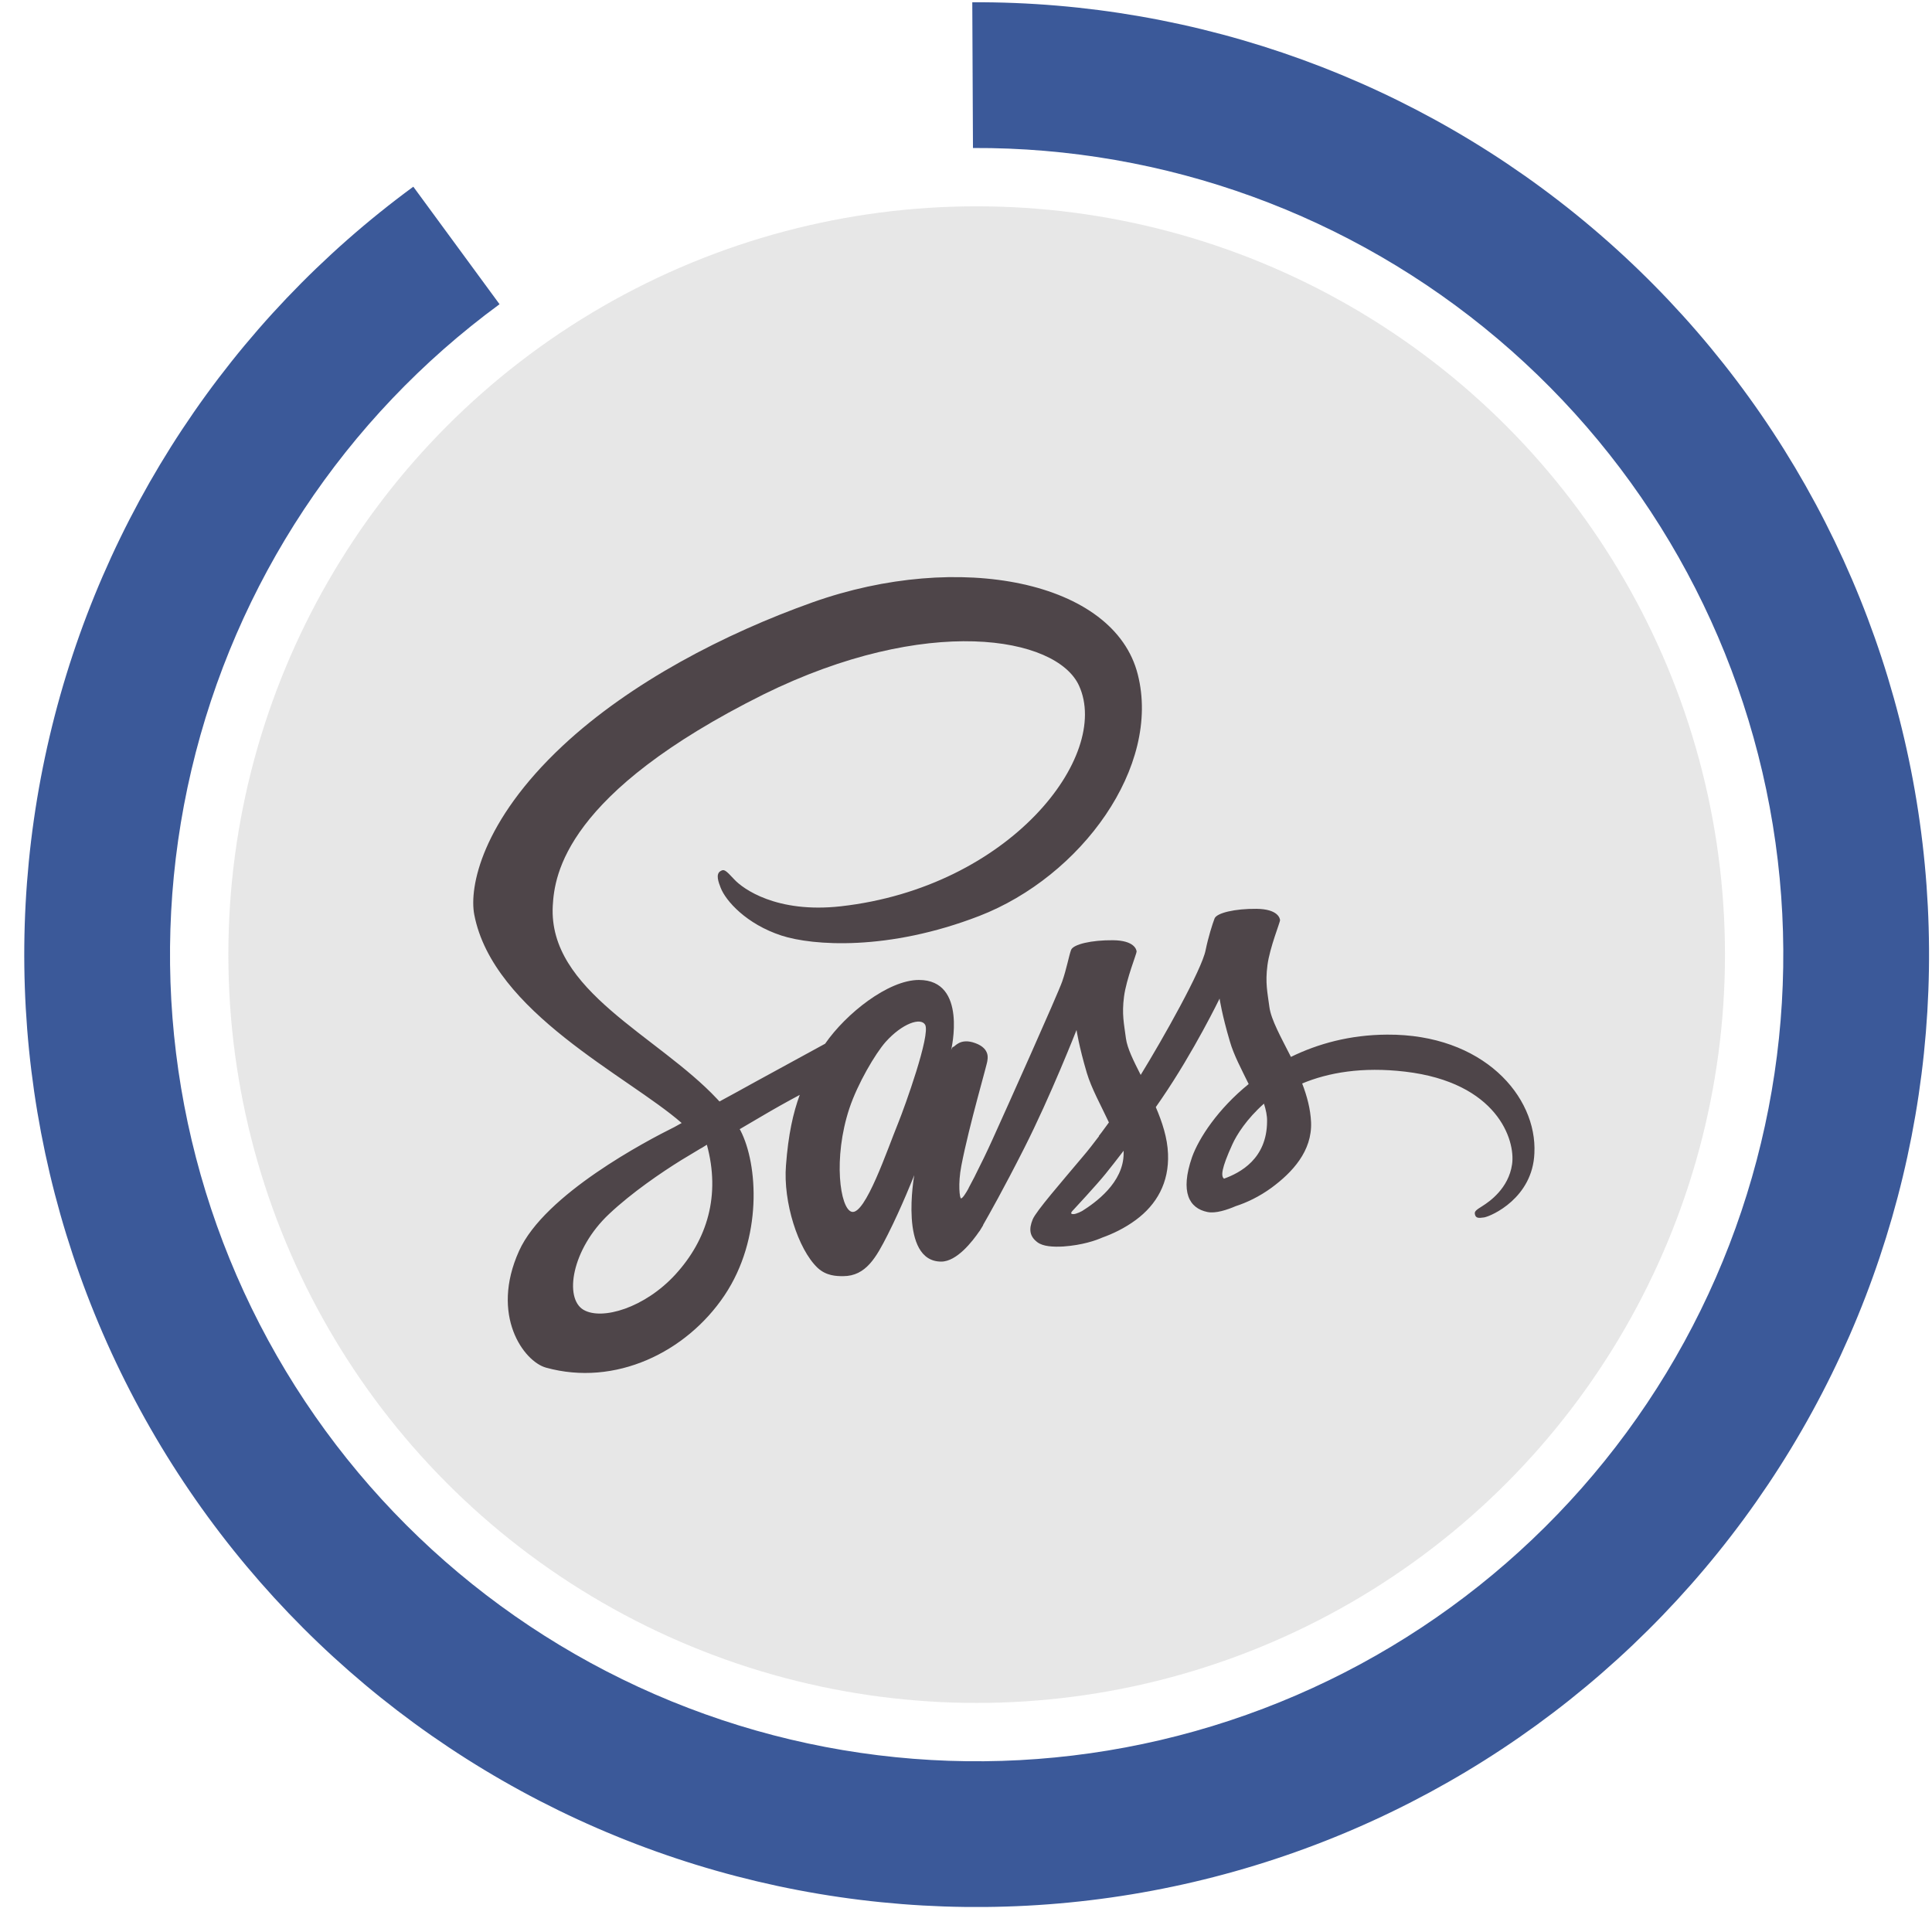 <svg width="71" height="71" viewBox="0 0 71 71" fill="none" xmlns="http://www.w3.org/2000/svg">
<circle cx="35.892" cy="35.082" r="27.5" fill="#C4C4C4" fill-opacity="0.4"/>
<path d="M50.974 38.022C49.613 38.029 48.431 38.356 47.441 38.841C47.077 38.121 46.714 37.48 46.65 37.01C46.578 36.462 46.493 36.127 46.578 35.471C46.664 34.816 47.049 33.883 47.041 33.812C47.034 33.74 46.956 33.406 46.172 33.399C45.389 33.391 44.712 33.548 44.634 33.755C44.555 33.961 44.406 34.431 44.306 34.916C44.171 35.628 42.739 38.171 41.92 39.503C41.656 38.983 41.428 38.527 41.378 38.164C41.307 37.616 41.222 37.281 41.307 36.626C41.393 35.97 41.777 35.037 41.77 34.966C41.763 34.895 41.685 34.56 40.901 34.553C40.117 34.545 39.441 34.702 39.362 34.909C39.284 35.115 39.199 35.6 39.035 36.07C38.871 36.54 36.969 40.786 36.47 41.883C36.269 42.327 36.057 42.766 35.836 43.2C35.836 43.2 35.829 43.222 35.808 43.258C35.738 43.394 35.667 43.529 35.594 43.663V43.671C35.487 43.863 35.373 44.041 35.316 44.041C35.273 44.041 35.195 43.528 35.331 42.83C35.615 41.356 36.292 39.062 36.285 38.983C36.285 38.941 36.413 38.542 35.843 38.335C35.288 38.129 35.088 38.47 35.038 38.47C34.989 38.47 34.953 38.592 34.953 38.592C34.953 38.592 35.573 36.013 33.77 36.013C32.645 36.013 31.092 37.245 30.323 38.356C29.448 38.832 28.574 39.31 27.701 39.788C27.281 40.023 26.846 40.259 26.44 40.479C26.412 40.451 26.383 40.415 26.355 40.387C24.175 38.057 20.143 36.412 20.314 33.285C20.378 32.145 20.77 29.153 28.057 25.52C34.055 22.564 38.828 23.383 39.654 25.199C40.837 27.792 37.097 32.608 30.9 33.306C28.535 33.57 27.295 32.658 26.982 32.316C26.654 31.96 26.604 31.938 26.483 32.01C26.284 32.117 26.412 32.437 26.483 32.622C26.668 33.106 27.43 33.961 28.72 34.382C29.86 34.752 32.631 34.959 35.986 33.662C39.74 32.209 42.675 28.17 41.813 24.786C40.951 21.353 35.252 20.22 29.86 22.136C26.654 23.276 23.178 25.071 20.677 27.408C17.707 30.186 17.237 32.601 17.429 33.612C18.12 37.203 23.071 39.539 25.051 41.27C24.952 41.327 24.859 41.377 24.781 41.42C23.79 41.911 20.015 43.884 19.075 45.971C18.006 48.337 19.246 50.032 20.065 50.26C22.608 50.965 25.222 49.697 26.626 47.603C28.029 45.508 27.858 42.787 27.21 41.541C27.203 41.526 27.195 41.512 27.181 41.498C27.438 41.348 27.701 41.192 27.958 41.042C28.429 40.763 28.907 40.495 29.39 40.237C29.147 40.9 28.969 41.69 28.884 42.83C28.777 44.169 29.325 45.907 30.045 46.591C30.365 46.891 30.743 46.898 30.985 46.898C31.826 46.898 32.203 46.2 32.624 45.373C33.136 44.362 33.599 43.186 33.599 43.186C33.599 43.186 33.023 46.363 34.59 46.363C35.16 46.363 35.736 45.623 35.993 45.245V45.252C35.993 45.252 36.007 45.231 36.036 45.181C36.093 45.088 36.128 45.031 36.128 45.031V45.017C36.356 44.618 36.869 43.713 37.631 42.21C38.614 40.273 39.562 37.851 39.562 37.851C39.562 37.851 39.648 38.442 39.939 39.425C40.111 40.002 40.466 40.636 40.752 41.249C40.524 41.569 40.381 41.747 40.381 41.747L40.388 41.754C40.203 41.997 40.004 42.26 39.783 42.517C39.006 43.443 38.08 44.504 37.952 44.81C37.802 45.174 37.838 45.437 38.123 45.651C38.33 45.808 38.7 45.829 39.078 45.808C39.776 45.758 40.267 45.587 40.509 45.48C40.887 45.345 41.328 45.138 41.742 44.832C42.504 44.269 42.967 43.464 42.924 42.403C42.903 41.819 42.71 41.234 42.475 40.686C42.547 40.586 42.611 40.486 42.682 40.387C43.886 38.627 44.819 36.697 44.819 36.697C44.819 36.697 44.905 37.288 45.197 38.271C45.339 38.77 45.631 39.311 45.888 39.838C44.755 40.757 44.057 41.826 43.807 42.524C43.359 43.82 43.708 44.404 44.37 44.54C44.669 44.604 45.097 44.461 45.41 44.326C45.809 44.198 46.279 43.977 46.728 43.649C47.49 43.087 48.224 42.303 48.181 41.242C48.16 40.757 48.032 40.28 47.854 39.817C48.815 39.418 50.055 39.197 51.636 39.382C55.027 39.781 55.697 41.897 55.568 42.787C55.44 43.678 54.728 44.162 54.493 44.312C54.258 44.461 54.179 44.511 54.201 44.618C54.229 44.775 54.343 44.768 54.543 44.739C54.82 44.689 56.324 44.02 56.388 42.381C56.494 40.287 54.5 38 50.974 38.022ZM24.816 46.841C23.691 48.066 22.124 48.529 21.447 48.137C20.72 47.717 21.005 45.907 22.387 44.611C23.228 43.82 24.31 43.086 25.03 42.638C25.194 42.538 25.436 42.396 25.728 42.218C25.778 42.189 25.806 42.175 25.806 42.175L25.977 42.068C26.483 43.92 25.999 45.551 24.816 46.841ZM33.008 41.27C32.616 42.225 31.797 44.668 31.299 44.533C30.871 44.419 30.608 42.566 31.213 40.736C31.519 39.817 32.168 38.72 32.545 38.292C33.158 37.608 33.835 37.38 33.998 37.658C34.205 38.022 33.25 40.672 33.008 41.27ZM39.768 44.504C39.605 44.59 39.448 44.647 39.377 44.604C39.327 44.575 39.448 44.461 39.448 44.461C39.448 44.461 40.296 43.55 40.63 43.136C40.823 42.894 41.051 42.609 41.293 42.289V42.381C41.293 43.471 40.239 44.205 39.768 44.504H39.768ZM44.983 43.315C44.862 43.229 44.883 42.944 45.289 42.054C45.446 41.705 45.816 41.12 46.45 40.558C46.522 40.786 46.571 41.007 46.564 41.213C46.557 42.588 45.574 43.101 44.983 43.315Z" fill="#4E4549"/>
<path d="M15.189 6.861C8.47 11.791 3.73 18.956 1.822 27.068C-0.087 35.18 0.962 43.707 4.78 51.115C8.597 58.523 14.932 64.325 22.646 67.479C30.36 70.633 38.946 70.931 46.86 68.319C54.774 65.708 61.496 60.358 65.818 53.233C70.139 46.107 71.777 37.673 70.435 29.448C69.094 21.224 64.862 13.747 58.5 8.364C52.138 2.981 44.065 0.044 35.731 0.083L35.756 5.439C42.814 5.406 49.652 7.893 55.04 12.453C60.428 17.012 64.013 23.344 65.149 30.311C66.285 37.277 64.898 44.42 61.238 50.455C57.578 56.49 51.884 61.021 45.181 63.233C38.479 65.445 31.206 65.193 24.673 62.521C18.14 59.85 12.774 54.936 9.541 48.661C6.308 42.387 5.419 35.165 7.035 28.294C8.652 21.424 12.666 15.355 18.358 11.18L15.189 6.861Z" fill="#3B5999"/>
</svg>
